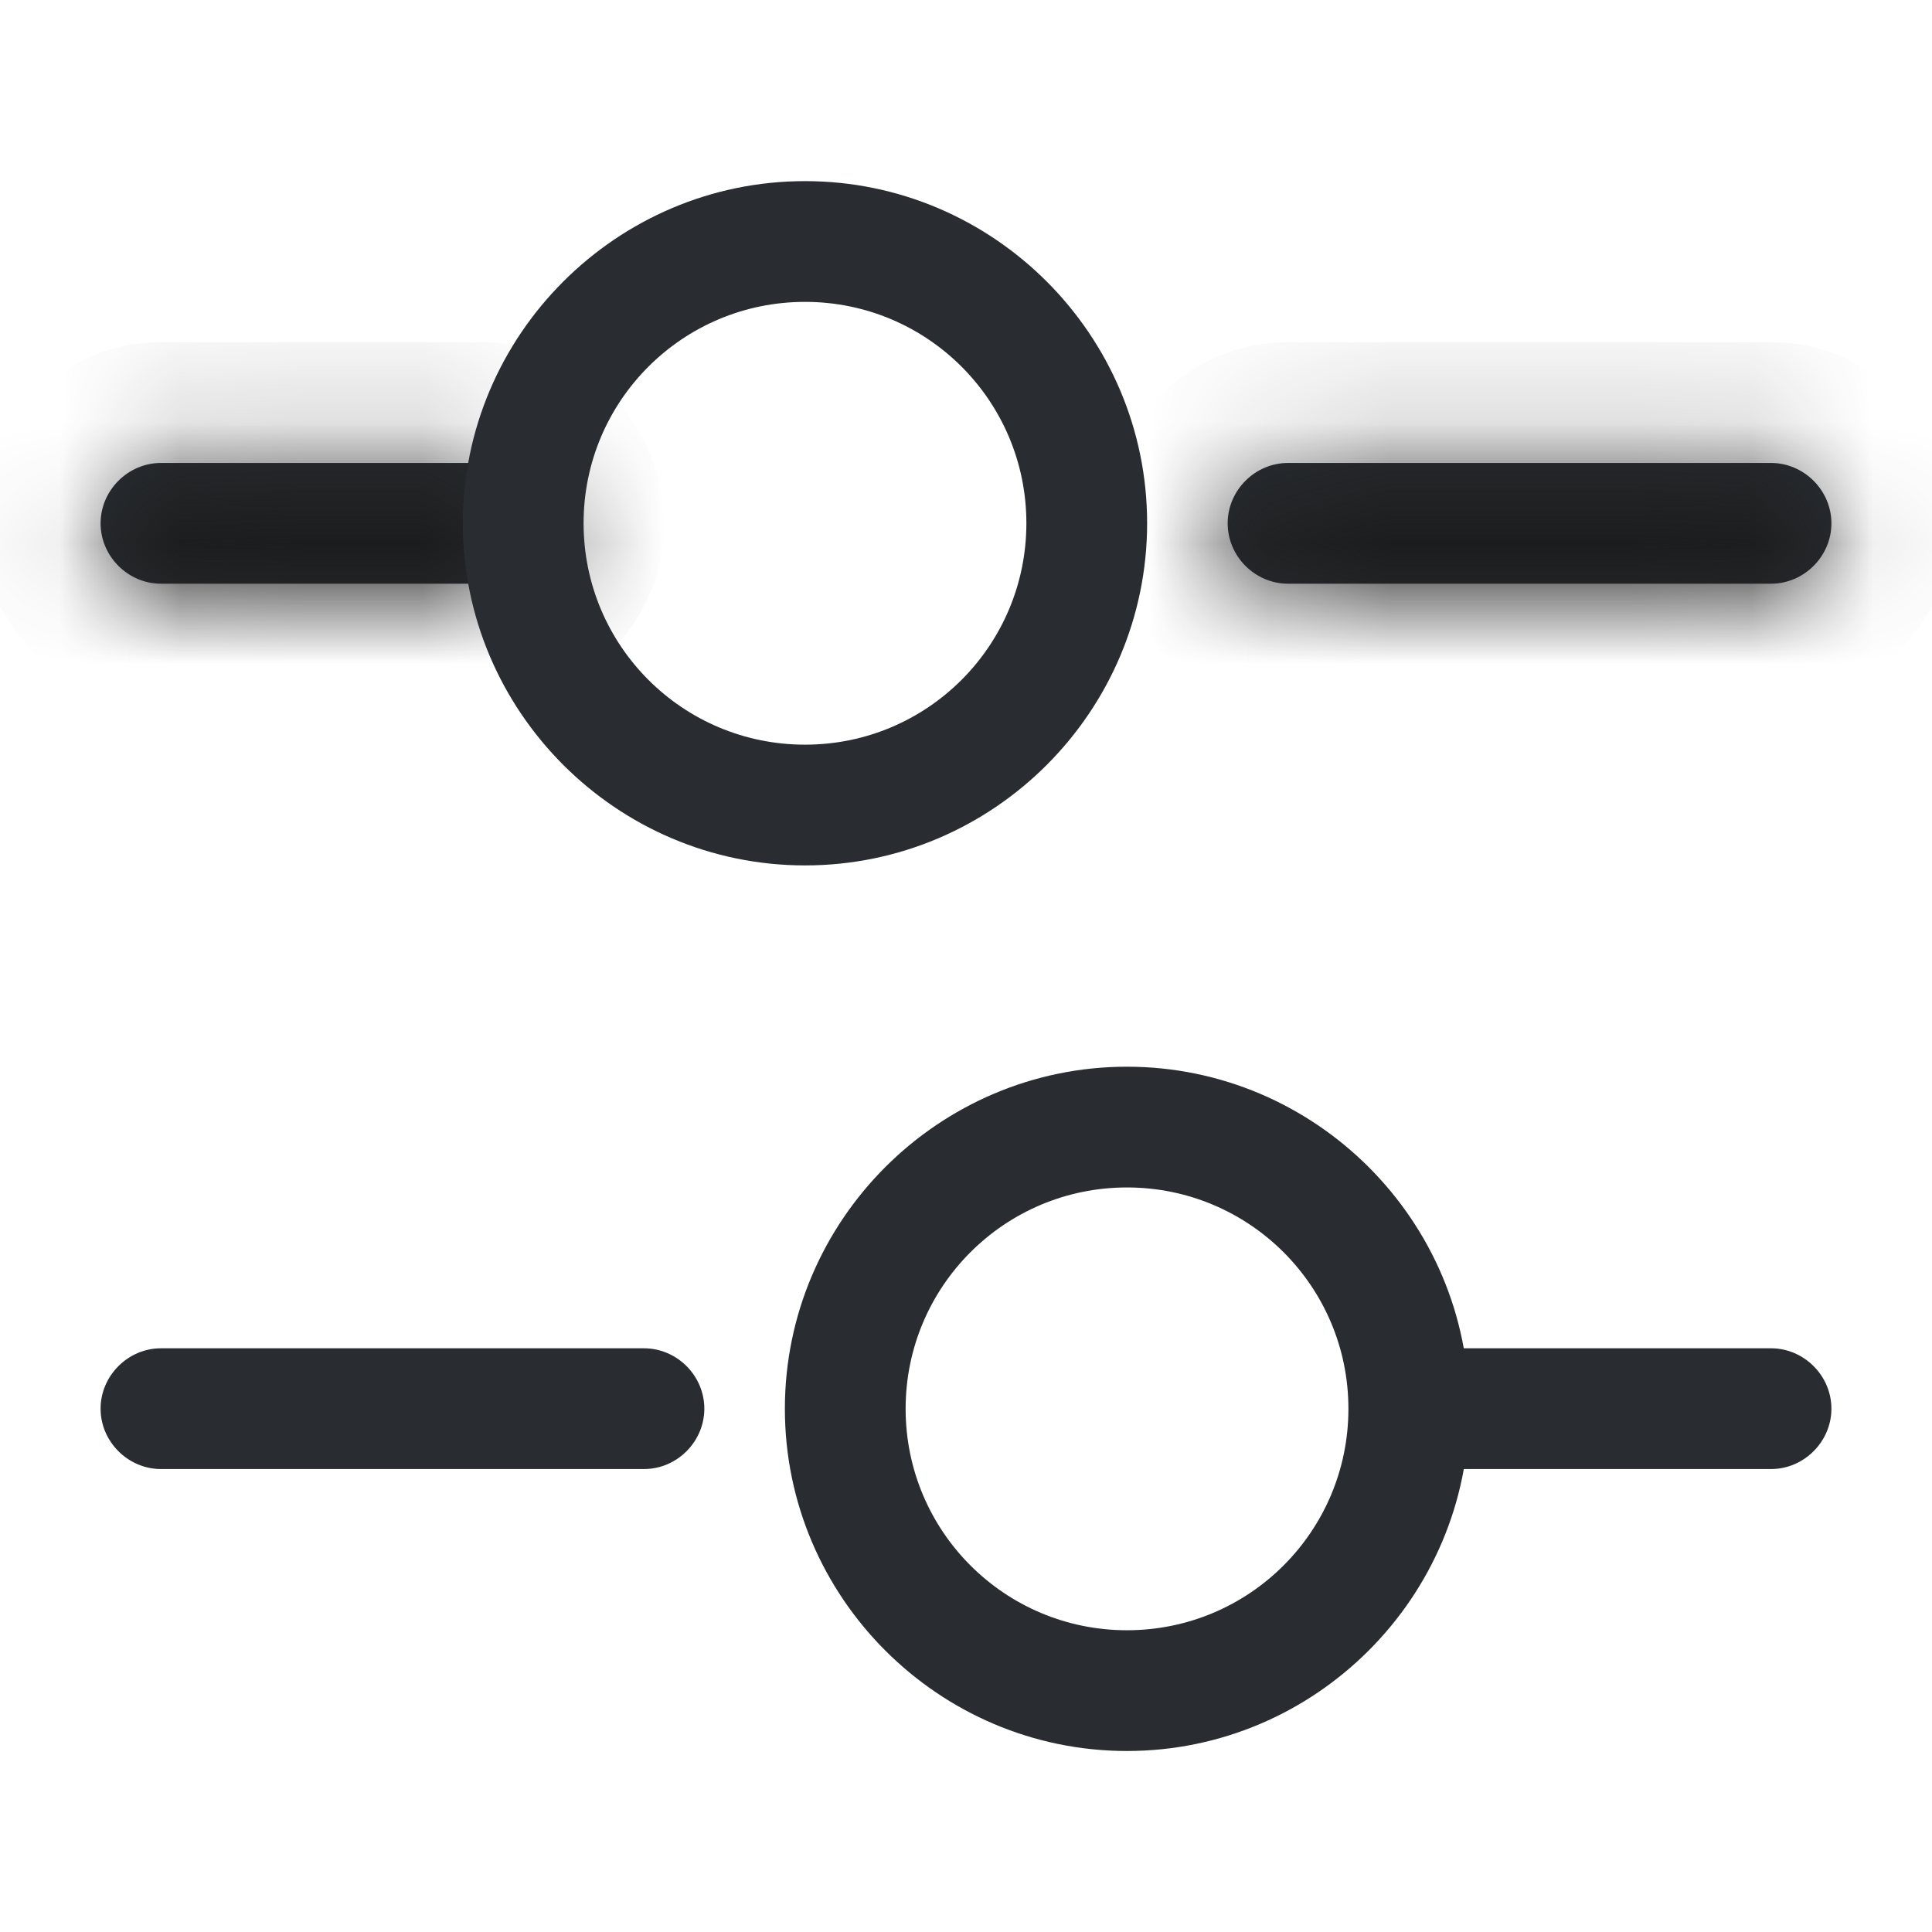 <svg width="16" height="16" viewBox="0 0 16 16" fill="none" xmlns="http://www.w3.org/2000/svg">
<mask id="path-1-inside-1_1735_3908" fill="white">
<path d="M14.667 4.834H10.667C10.393 4.834 10.167 4.607 10.167 4.334C10.167 4.061 10.393 3.834 10.667 3.834H14.667C14.94 3.834 15.167 4.061 15.167 4.334C15.167 4.607 14.94 4.834 14.667 4.834Z"/>
</mask>
<path d="M14.667 4.834H10.667C10.393 4.834 10.167 4.607 10.167 4.334C10.167 4.061 10.393 3.834 10.667 3.834H14.667C14.94 3.834 15.167 4.061 15.167 4.334C15.167 4.607 14.94 4.834 14.667 4.834Z" fill="#292D32"/>
<path d="M14.667 3.834H10.667V5.834H14.667V3.834ZM10.667 3.834C10.946 3.834 11.167 4.055 11.167 4.334H9.167C9.167 5.16 9.841 5.834 10.667 5.834V3.834ZM11.167 4.334C11.167 4.613 10.946 4.834 10.667 4.834V2.834C9.841 2.834 9.167 3.508 9.167 4.334H11.167ZM10.667 4.834H14.667V2.834H10.667V4.834ZM14.667 4.834C14.388 4.834 14.167 4.613 14.167 4.334H16.167C16.167 3.508 15.492 2.834 14.667 2.834V4.834ZM14.167 4.334C14.167 4.055 14.388 3.834 14.667 3.834V5.834C15.492 5.834 16.167 5.16 16.167 4.334H14.167Z" fill="#1A1A1A" mask="url(#path-1-inside-1_1735_3908)"/>
<mask id="path-3-inside-2_1735_3908" fill="white">
<path d="M4 4.834H1.333C1.06 4.834 0.833 4.607 0.833 4.334C0.833 4.061 1.06 3.834 1.333 3.834H4C4.273 3.834 4.5 4.061 4.5 4.334C4.5 4.607 4.273 4.834 4 4.834Z"/>
</mask>
<path d="M4 4.834H1.333C1.06 4.834 0.833 4.607 0.833 4.334C0.833 4.061 1.06 3.834 1.333 3.834H4C4.273 3.834 4.5 4.061 4.5 4.334C4.5 4.607 4.273 4.834 4 4.834Z" fill="#292D32"/>
<path d="M4 3.834H1.333V5.834H4V3.834ZM1.333 3.834C1.612 3.834 1.833 4.055 1.833 4.334H-0.167C-0.167 5.16 0.508 5.834 1.333 5.834V3.834ZM1.833 4.334C1.833 4.613 1.612 4.834 1.333 4.834V2.834C0.508 2.834 -0.167 3.508 -0.167 4.334H1.833ZM1.333 4.834H4V2.834H1.333V4.834ZM4 4.834C3.721 4.834 3.5 4.613 3.5 4.334H5.5C5.5 3.508 4.826 2.834 4 2.834V4.834ZM3.5 4.334C3.5 4.055 3.721 3.834 4 3.834V5.834C4.826 5.834 5.5 5.16 5.5 4.334H3.5Z" fill="#1A1A1A" mask="url(#path-3-inside-2_1735_3908)"/>
<path d="M6.667 7.167C5.107 7.167 3.833 5.893 3.833 4.333C3.833 2.773 5.107 1.5 6.667 1.5C8.227 1.5 9.5 2.773 9.5 4.333C9.5 5.893 8.227 7.167 6.667 7.167ZM6.667 2.5C5.653 2.5 4.833 3.32 4.833 4.333C4.833 5.347 5.653 6.167 6.667 6.167C7.68 6.167 8.5 5.347 8.5 4.333C8.5 3.32 7.68 2.5 6.667 2.5Z" fill="#292D32"/>
<path d="M14.667 12.166H12C11.727 12.166 11.5 11.939 11.5 11.666C11.5 11.393 11.727 11.166 12 11.166H14.667C14.94 11.166 15.167 11.393 15.167 11.666C15.167 11.939 14.94 12.166 14.667 12.166Z" fill="#292D32"/>
<path d="M5.333 12.166H1.333C1.06 12.166 0.833 11.939 0.833 11.666C0.833 11.393 1.06 11.166 1.333 11.166H5.333C5.607 11.166 5.833 11.393 5.833 11.666C5.833 11.939 5.607 12.166 5.333 12.166Z" fill="#292D32"/>
<path d="M9.333 14.501C7.773 14.501 6.5 13.227 6.5 11.667C6.5 10.107 7.773 8.834 9.333 8.834C10.893 8.834 12.167 10.107 12.167 11.667C12.167 13.227 10.893 14.501 9.333 14.501ZM9.333 9.834C8.32 9.834 7.5 10.654 7.5 11.667C7.5 12.681 8.32 13.501 9.333 13.501C10.347 13.501 11.167 12.681 11.167 11.667C11.167 10.654 10.347 9.834 9.333 9.834Z" fill="#292D32"/>
</svg>
